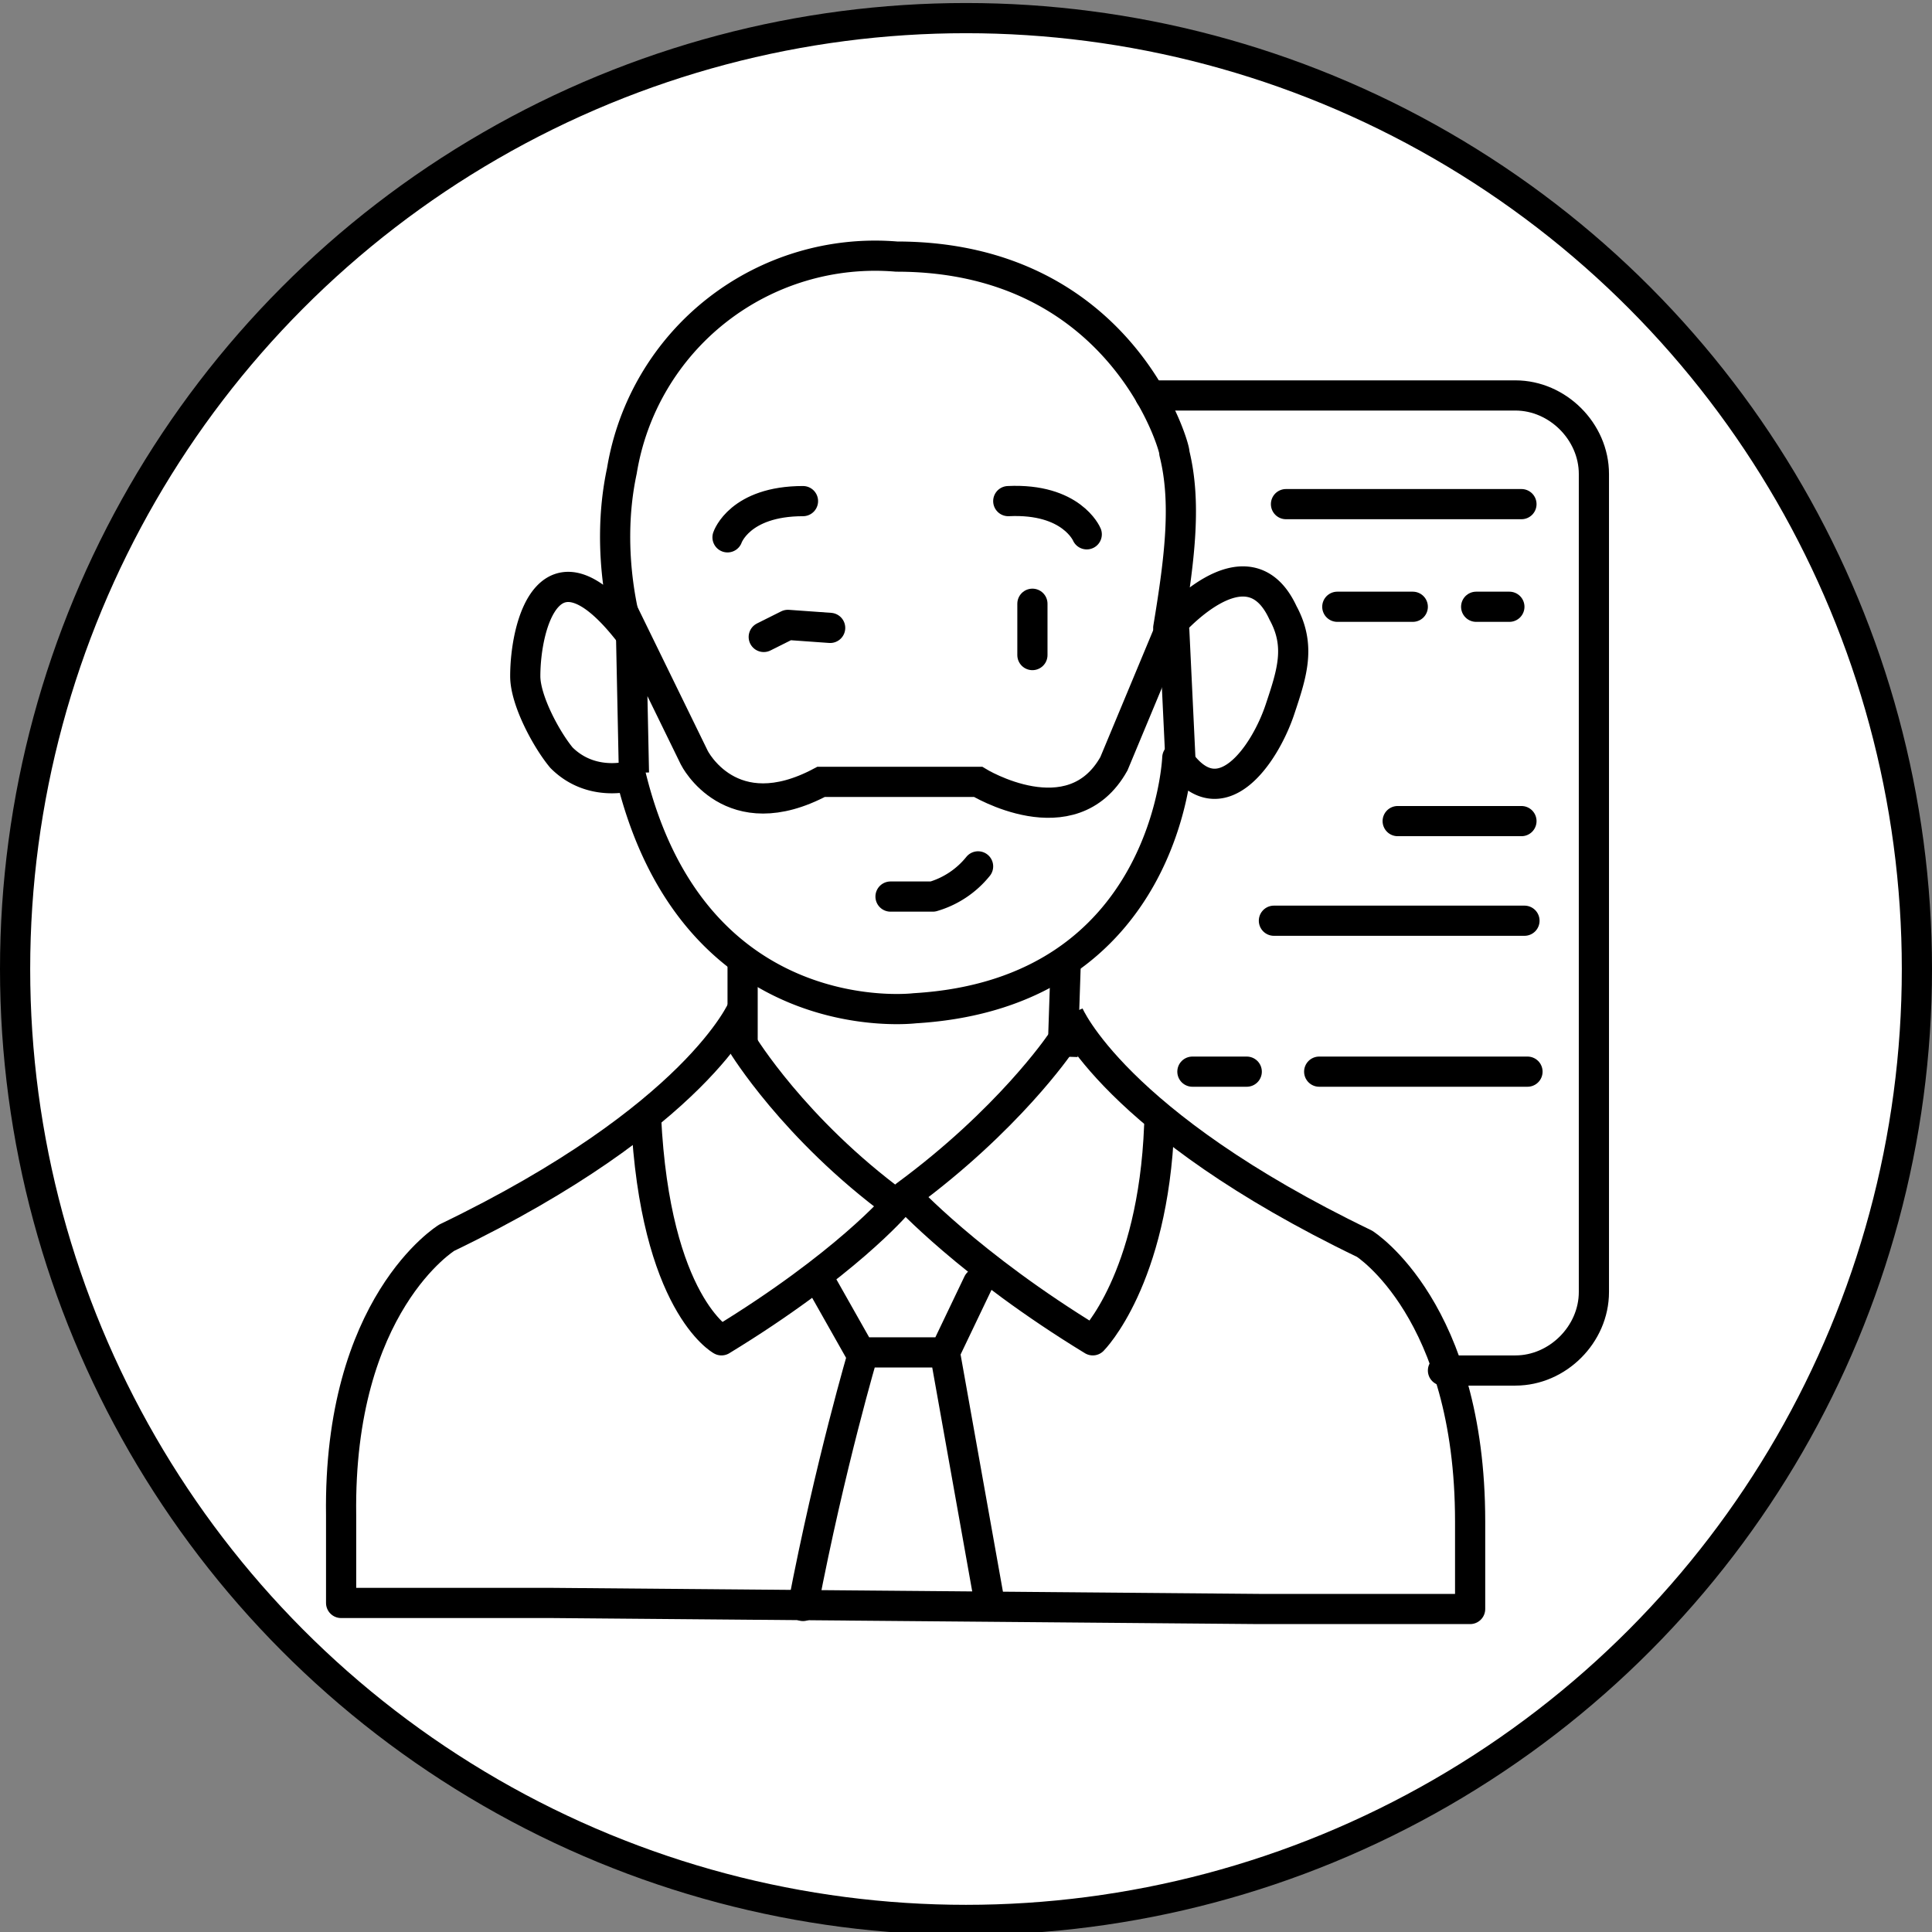 <svg xmlns="http://www.w3.org/2000/svg" xml:space="preserve" id="Слой_1" x="0" y="0" style="enable-background:new 0 0 64 64" version="1.1" viewBox="0 0 64 64"><rect x="0" y="0" width="64" height="64" fill="#808080" stroke="none"/><style>.st1{fill:none;stroke-linecap:round;stroke-linejoin:round}.st1,.st2{stroke:#000;stroke-miterlimit:10}.st2,.st3{fill:none}.st3,.st5{stroke:#000;stroke-linecap:round;stroke-miterlimit:10}</style><circle cx="32" cy="32.1" r="31.5" style="fill:#fff;stroke:#000;stroke-miterlimit:10"/><path d="M29.7 8.5a8.5 8.5 0 0 0-9.1 7.1c-.6 2.8.2 5.3.2 5.3-2.6-3.3-3.4-.2-3.4 1.5 0 .8.7 2.1 1.2 2.7 1 1 2.3.6 2.3.6 2.1 8.6 9.4 7.7 9.4 7.7 8.4-.5 8.7-8.3 8.7-8.3 1.4 2.1 2.9-.1 3.4-1.6.4-1.2.7-2.1.1-3.2-1.2-2.6-3.8.5-3.8.5.4-2.4.6-4.2.2-5.8.1.1-1.6-6.5-9.2-6.5z" class="st1"/><path d="M24.6 31.6v3" class="st2"/><path d="M24.6 34.6s1.7 2.8 5.1 5.3c0 0-1.7 2-5.8 4.5 0 0-2.2-1.2-2.5-7.4M35.1 34.6s-1.7 2.5-5.1 5c0 0 2.1 2.3 6.2 4.8 0 0 2-2 2.2-7.1M27.2 42.5l1.3 2.3h2.8l1.1-2.3M28.6 44.8s-1.1 3.7-2 8.4M31.3 44.8l1.5 8.4" class="st1"/><path d="m35.2 35 .1-3" class="st2"/><path d="M38.1 13.1h12.1c1.4 0 2.6 1.2 2.6 2.6v27.1c0 1.4-1.2 2.6-2.6 2.6h-2.4M42.6 16.7h7.8M44.3 20.1h2.5M48.9 20.1H50M46.3 27.2h4.1M42.2 30.5h8.3M43.7 35.5h6.9M39.5 35.5h1.8" class="st1"/><path d="M24.6 33.4S23.1 37 14.8 41c0 0-3.6 2.2-3.5 9.2v2.9h7l23.4.2h7v-2.9c0-7-3.5-9.2-3.5-9.2-8.3-4-9.8-7.6-9.8-7.6" style="fill:none;stroke:#000;stroke-linejoin:round;stroke-miterlimit:10"/><path d="m38.9 20.5-2 4.8c-1.4 2.5-4.5.6-4.5.6h-5.2c-3 1.6-4.2-.8-4.2-.8l-2.1-4.3.1 4.8" class="st2"/><path d="m38.9 20.9.2 4.2M32.4 28.7a3 3 0 0 1-1.5 1h-1.4" class="st1"/><path d="M34.2 20v1.7M24.1 17.8s.4-1.2 2.5-1.2M36 17.7s-.5-1.2-2.6-1.1" class="st5"/><path d="m27.5 20.8-1.4-.1-.8.4" style="stroke:#000;stroke-linecap:round;stroke-linejoin:round;stroke-miterlimit:10"/></svg>